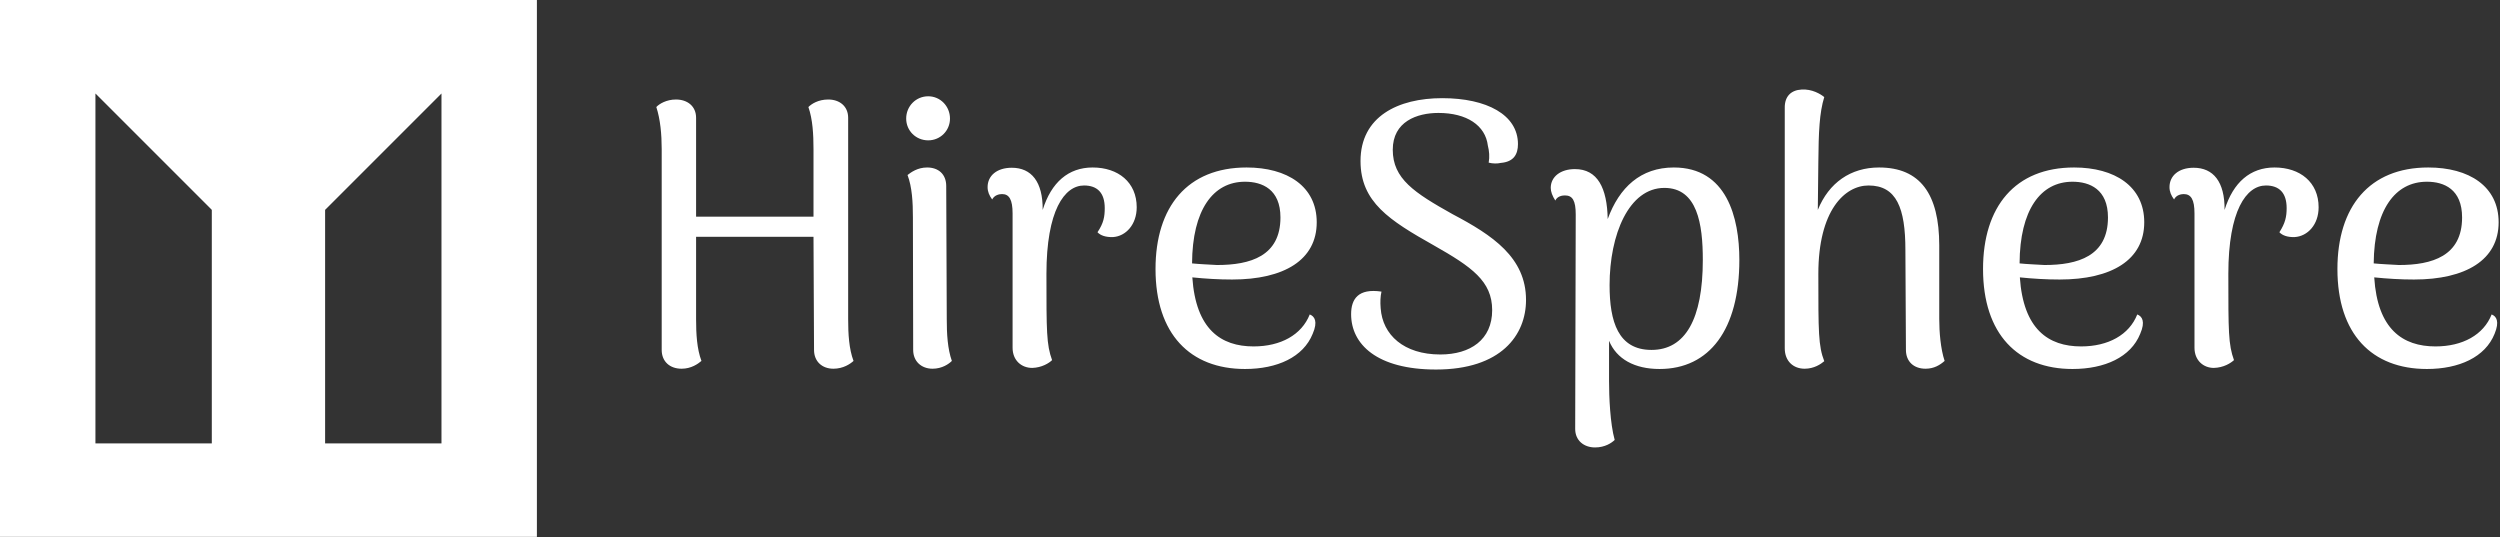<svg data-v-423bf9ae="" xmlns="http://www.w3.org/2000/svg" viewBox="0 0 419 90" class="iconLeft"><rect x="0" y="0" width="419" height="90" fill="#333333" stroke="none"/><!----><!----><!----><g data-v-423bf9ae="" id="8d6a80bf-d058-4bcc-93b8-969ee248ee41" fill="white" transform="matrix(4.503,0,0,4.503,104.956,-6.603)"><path d="M8.26 13.34L8.26 5.85C8.26 5.42 7.94 5.17 7.52 5.17C7.15 5.17 6.90 5.33 6.78 5.45C6.94 5.91 6.97 6.47 6.97 7.01L6.97 9.53L2.60 9.53L2.60 5.85C2.60 5.42 2.28 5.17 1.85 5.17C1.50 5.17 1.23 5.33 1.12 5.45C1.27 5.91 1.32 6.47 1.32 7.01L1.32 14.49C1.32 14.92 1.62 15.19 2.06 15.19C2.42 15.19 2.67 15.01 2.80 14.90C2.63 14.45 2.60 13.89 2.60 13.34L2.60 10.28L6.97 10.28L6.99 14.49C6.99 14.92 7.29 15.19 7.71 15.19C8.08 15.19 8.34 15.01 8.46 14.90C8.29 14.45 8.26 13.89 8.26 13.34ZM11.24 6.69C11.69 6.69 12.05 6.33 12.05 5.88C12.05 5.42 11.69 5.05 11.24 5.05C10.78 5.05 10.42 5.42 10.42 5.88C10.42 6.33 10.78 6.69 11.24 6.69ZM11.93 13.34L11.91 8.39C11.91 7.95 11.62 7.70 11.20 7.70C10.84 7.70 10.60 7.88 10.47 7.98C10.64 8.43 10.67 9.00 10.67 9.55L10.68 14.49C10.68 14.92 10.99 15.19 11.40 15.19C11.76 15.19 12.01 15.01 12.12 14.90C11.96 14.45 11.93 13.89 11.93 13.34ZM17.36 7.70C16.46 7.70 15.82 8.25 15.50 9.28C15.51 8.23 15.08 7.71 14.35 7.71C13.79 7.71 13.45 8.01 13.45 8.43C13.45 8.60 13.51 8.74 13.62 8.89C13.71 8.72 13.89 8.69 13.99 8.69C14.25 8.69 14.38 8.89 14.38 9.41L14.38 14.41C14.38 14.88 14.71 15.16 15.11 15.16C15.47 15.15 15.74 14.98 15.85 14.87C15.64 14.29 15.64 13.80 15.64 11.66C15.64 9.30 16.31 8.37 17.04 8.37C17.53 8.37 17.81 8.64 17.81 9.21C17.81 9.53 17.77 9.77 17.54 10.11C17.65 10.23 17.85 10.30 18.12 10.29C18.59 10.26 19.00 9.83 19.00 9.18C19.00 8.25 18.31 7.70 17.36 7.70ZM25.44 13.17C25.14 13.93 24.36 14.36 23.35 14.36C22.13 14.36 21.20 13.72 21.07 11.79C21.56 11.84 22.05 11.87 22.55 11.87C24.49 11.87 25.70 11.14 25.70 9.74C25.70 8.40 24.60 7.70 23.09 7.70C20.89 7.70 19.70 9.16 19.70 11.48C19.70 13.90 20.99 15.20 23.03 15.20C24.23 15.20 25.20 14.76 25.55 13.89C25.75 13.43 25.62 13.24 25.44 13.17ZM23.03 8.23C23.67 8.23 24.35 8.51 24.35 9.56C24.35 11.00 23.23 11.33 21.99 11.33C21.67 11.31 21.35 11.30 21.06 11.27C21.07 9.28 21.84 8.23 23.03 8.23ZM30.14 15.22C32.56 15.22 33.49 13.94 33.49 12.63C33.49 11.05 32.24 10.22 30.76 9.44C29.33 8.64 28.53 8.12 28.53 7.04C28.53 5.99 29.43 5.67 30.23 5.67C31.28 5.67 31.98 6.13 32.07 6.89C32.12 7.08 32.14 7.31 32.10 7.52C32.26 7.56 32.42 7.56 32.55 7.53C33.04 7.49 33.19 7.20 33.19 6.83C33.19 5.74 32.03 5.12 30.37 5.12C28.73 5.12 27.33 5.80 27.33 7.46C27.33 8.99 28.41 9.67 30.06 10.60C31.47 11.40 32.23 11.93 32.23 13.01C32.23 14.11 31.42 14.66 30.30 14.66C28.94 14.66 28.15 13.93 28.08 12.94C28.06 12.70 28.07 12.50 28.11 12.32C27.24 12.19 26.98 12.60 26.98 13.16C26.98 14.28 27.94 15.22 30.14 15.22ZM38.99 7.70C37.76 7.70 36.96 8.44 36.53 9.62C36.51 8.46 36.15 7.76 35.31 7.76C34.78 7.76 34.41 8.04 34.41 8.46C34.41 8.60 34.47 8.76 34.58 8.93C34.66 8.76 34.85 8.74 34.94 8.74C35.22 8.74 35.34 8.93 35.34 9.45L35.32 17.43C35.32 17.86 35.64 18.12 36.06 18.12C36.43 18.12 36.68 17.95 36.79 17.84C36.62 17.23 36.58 16.24 36.58 15.64L36.58 14.15C36.86 14.83 37.53 15.20 38.46 15.20C40.32 15.20 41.43 13.73 41.43 11.14C41.43 9.56 40.96 7.70 38.99 7.70ZM38.16 14.49C36.92 14.49 36.60 13.44 36.60 12.08C36.60 10.19 37.32 8.46 38.64 8.46C39.87 8.46 40.07 9.81 40.07 11.14C40.07 13.34 39.42 14.49 38.16 14.49ZM48.87 13.34L48.87 10.60C48.87 8.69 48.16 7.70 46.63 7.70C45.57 7.70 44.76 8.27 44.35 9.28L44.37 7.49C44.38 6.38 44.41 5.66 44.59 5.08C44.46 4.97 44.13 4.77 43.74 4.80C43.37 4.82 43.11 5.04 43.12 5.49L43.12 14.43C43.12 14.91 43.44 15.19 43.86 15.19C44.21 15.19 44.46 15.02 44.59 14.91C44.37 14.34 44.37 13.83 44.37 11.66C44.37 9.30 45.35 8.37 46.24 8.37C47.28 8.37 47.61 9.21 47.61 10.77L47.63 14.49C47.63 14.92 47.92 15.19 48.36 15.19C48.68 15.19 48.90 15.05 49.07 14.90C48.92 14.45 48.87 13.82 48.87 13.34ZM56.24 13.17C55.94 13.93 55.16 14.36 54.15 14.36C52.93 14.36 52.00 13.72 51.87 11.79C52.36 11.84 52.85 11.87 53.35 11.87C55.29 11.87 56.50 11.14 56.50 9.74C56.50 8.40 55.40 7.70 53.89 7.70C51.69 7.70 50.50 9.16 50.50 11.48C50.50 13.90 51.79 15.20 53.83 15.20C55.03 15.20 56 14.76 56.35 13.89C56.55 13.43 56.42 13.24 56.24 13.17ZM53.83 8.23C54.47 8.23 55.15 8.51 55.15 9.56C55.15 11.00 54.03 11.33 52.79 11.33C52.47 11.31 52.15 11.30 51.86 11.27C51.87 9.28 52.64 8.23 53.83 8.23ZM61.35 7.70C60.45 7.70 59.81 8.25 59.49 9.28C59.50 8.23 59.07 7.71 58.34 7.71C57.78 7.71 57.44 8.01 57.44 8.43C57.44 8.60 57.50 8.74 57.61 8.89C57.69 8.72 57.88 8.69 57.97 8.69C58.24 8.69 58.37 8.89 58.37 9.41L58.37 14.41C58.37 14.88 58.70 15.16 59.09 15.16C59.46 15.15 59.72 14.98 59.84 14.87C59.63 14.29 59.63 13.80 59.63 11.66C59.63 9.30 60.30 8.37 61.03 8.37C61.52 8.37 61.80 8.64 61.80 9.21C61.80 9.53 61.75 9.77 61.53 10.11C61.64 10.23 61.84 10.30 62.10 10.29C62.58 10.26 62.99 9.83 62.99 9.18C62.99 8.25 62.30 7.70 61.35 7.70ZM69.43 13.17C69.13 13.93 68.35 14.36 67.34 14.36C66.12 14.36 65.18 13.72 65.06 11.79C65.55 11.84 66.04 11.87 66.54 11.87C68.47 11.87 69.69 11.14 69.69 9.74C69.69 8.40 68.59 7.70 67.07 7.70C64.88 7.70 63.69 9.16 63.69 11.48C63.69 13.90 64.97 15.20 67.02 15.20C68.22 15.20 69.19 14.76 69.54 13.89C69.73 13.43 69.61 13.24 69.43 13.17ZM67.02 8.23C67.66 8.23 68.33 8.51 68.33 9.56C68.33 11.00 67.21 11.33 65.98 11.33C65.66 11.31 65.34 11.30 65.04 11.27C65.06 9.28 65.83 8.23 67.02 8.23Z"></path></g><!----><g data-v-423bf9ae="" id="dce3d609-3108-4032-a849-e8036345e614" transform="matrix(2.812,0,0,2.812,0,0)" stroke="none" fill="white"><path d="M0 32h32V0H0v32zm19.377-19.492l6.936-6.936v20.855h-6.936V12.508zM5.688 5.572l6.936 6.936v13.919H5.688V5.572z"></path></g><!----></svg>